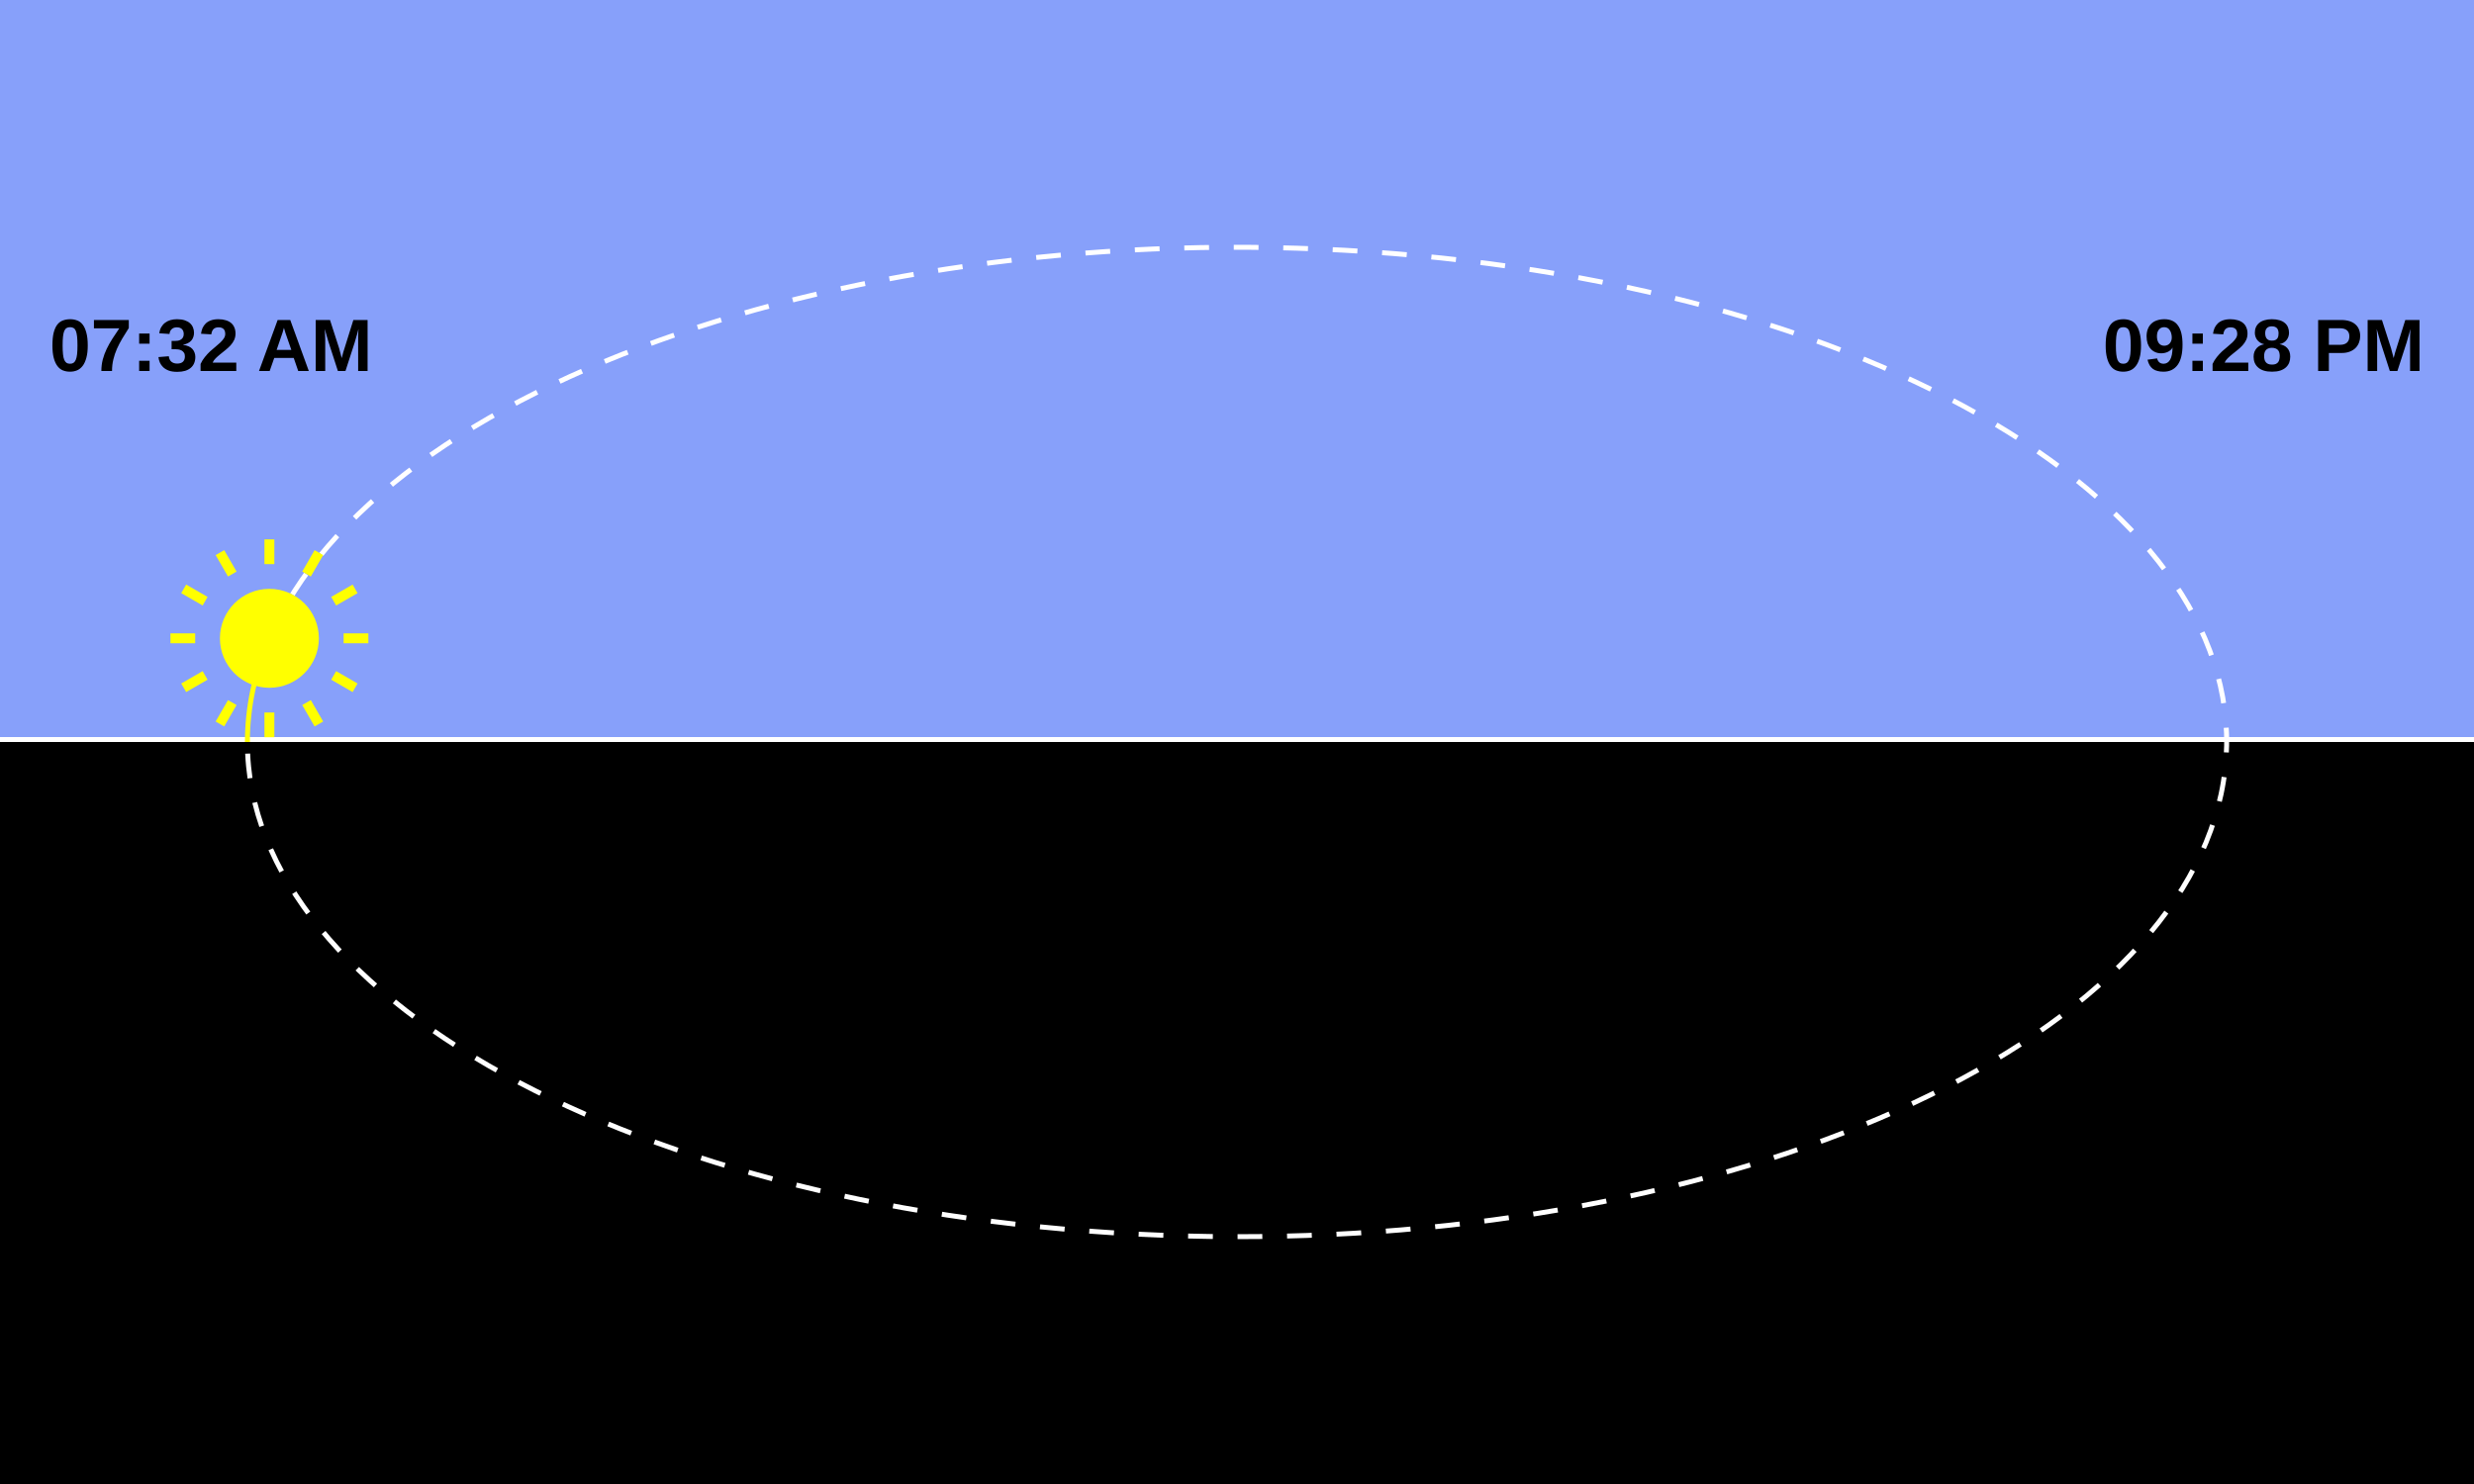 <?xml version="1.0" encoding="UTF-8"?>
<svg xmlns="http://www.w3.org/2000/svg" xmlns:xlink="http://www.w3.org/1999/xlink" width="500pt" height="300pt" viewBox="0 0 500 300" version="1.1">
<g id="surface13">
<rect x="0" y="0" width="500" height="300" style="fill:rgb(52.941%,62.745%,98.039%);fill-opacity:1;stroke:none;"/>
<path style="fill:none;stroke-width:2;stroke-linecap:butt;stroke-linejoin:miter;stroke:rgb(100%,100%,100%);stroke-opacity:1;stroke-miterlimit:10;" d="M 0 150 L 500 150 "/>
<path style=" stroke:none;fill-rule:nonzero;fill:rgb(0%,0%,0%);fill-opacity:1;" d="M 0 150 L 500 150 L 500 300 L 0 300 Z M 0 150 "/>
<path style="fill:none;stroke-width:1;stroke-linecap:butt;stroke-linejoin:miter;stroke:rgb(100%,100%,0%);stroke-opacity:1;stroke-miterlimit:10;" d="M 50 150 C 50 142.953 51.488 135.926 54.445 129.039 "/>
<path style="fill:none;stroke-width:1;stroke-linecap:butt;stroke-linejoin:miter;stroke:rgb(100%,100%,100%);stroke-opacity:1;stroke-dasharray:5,5;stroke-miterlimit:10;" d="M 54.445 129.039 C 76.738 77.043 176.523 42.863 281.547 51.25 C 386.57 59.641 460.098 107.66 448.887 160.539 C 437.676 213.422 345.652 252.668 239.445 249.859 C 133.238 247.055 50 203.176 50 150 "/>
<path style=" stroke:none;fill-rule:nonzero;fill:rgb(100%,100%,0%);fill-opacity:1;" d="M 64.445 129.039 C 64.445 134.559 59.965 139.039 54.445 139.039 C 48.922 139.039 44.445 134.559 44.445 129.039 C 44.445 123.516 48.922 119.039 54.445 119.039 C 59.965 119.039 64.445 123.516 64.445 129.039 "/>
<path style="fill:none;stroke-width:2;stroke-linecap:butt;stroke-linejoin:miter;stroke:rgb(100%,100%,0%);stroke-opacity:1;stroke-miterlimit:10;" d="M 69.445 129.039 L 74.445 129.039 "/>
<path style="fill:none;stroke-width:2;stroke-linecap:butt;stroke-linejoin:miter;stroke:rgb(100%,100%,0%);stroke-opacity:1;stroke-miterlimit:10;" d="M 67.434 136.539 L 71.766 139.039 "/>
<path style="fill:none;stroke-width:2;stroke-linecap:butt;stroke-linejoin:miter;stroke:rgb(100%,100%,0%);stroke-opacity:1;stroke-miterlimit:10;" d="M 61.945 142.027 L 64.445 146.359 "/>
<path style="fill:none;stroke-width:2;stroke-linecap:butt;stroke-linejoin:miter;stroke:rgb(100%,100%,0%);stroke-opacity:1;stroke-miterlimit:10;" d="M 54.445 144.039 L 54.445 149.039 "/>
<path style="fill:none;stroke-width:2;stroke-linecap:butt;stroke-linejoin:miter;stroke:rgb(100%,100%,0%);stroke-opacity:1;stroke-miterlimit:10;" d="M 46.945 142.027 L 44.445 146.359 "/>
<path style="fill:none;stroke-width:2;stroke-linecap:butt;stroke-linejoin:miter;stroke:rgb(100%,100%,0%);stroke-opacity:1;stroke-miterlimit:10;" d="M 41.453 136.539 L 37.125 139.039 "/>
<path style="fill:none;stroke-width:2;stroke-linecap:butt;stroke-linejoin:miter;stroke:rgb(100%,100%,0%);stroke-opacity:1;stroke-miterlimit:10;" d="M 39.445 129.039 L 34.445 129.039 "/>
<path style="fill:none;stroke-width:2;stroke-linecap:butt;stroke-linejoin:miter;stroke:rgb(100%,100%,0%);stroke-opacity:1;stroke-miterlimit:10;" d="M 41.453 121.539 L 37.125 119.039 "/>
<path style="fill:none;stroke-width:2;stroke-linecap:butt;stroke-linejoin:miter;stroke:rgb(100%,100%,0%);stroke-opacity:1;stroke-miterlimit:10;" d="M 46.945 116.047 L 44.445 111.715 "/>
<path style="fill:none;stroke-width:2;stroke-linecap:butt;stroke-linejoin:miter;stroke:rgb(100%,100%,0%);stroke-opacity:1;stroke-miterlimit:10;" d="M 54.445 114.039 L 54.445 109.039 "/>
<path style="fill:none;stroke-width:2;stroke-linecap:butt;stroke-linejoin:miter;stroke:rgb(100%,100%,0%);stroke-opacity:1;stroke-miterlimit:10;" d="M 61.945 116.047 L 64.445 111.715 "/>
<path style="fill:none;stroke-width:2;stroke-linecap:butt;stroke-linejoin:miter;stroke:rgb(100%,100%,0%);stroke-opacity:1;stroke-miterlimit:10;" d="M 67.434 121.539 L 71.766 119.039 "/>
<path style=" stroke:none;fill-rule:nonzero;fill:rgb(0%,0%,0%);fill-opacity:1;" d="M 17.734 69.844 C 17.734 70.824 17.641 71.652 17.453 72.328 C 17.273 73.008 17.023 73.555 16.703 73.969 C 16.379 74.387 16 74.688 15.562 74.875 C 15.133 75.051 14.66 75.141 14.141 75.141 C 13.617 75.141 13.141 75.051 12.703 74.875 C 12.273 74.699 11.906 74.402 11.594 73.984 C 11.281 73.57 11.035 73.023 10.859 72.344 C 10.68 71.668 10.594 70.836 10.594 69.844 C 10.594 68.805 10.676 67.945 10.844 67.266 C 11.02 66.578 11.266 66.031 11.578 65.625 C 11.898 65.219 12.281 64.938 12.719 64.781 C 13.164 64.617 13.66 64.531 14.203 64.531 C 14.703 64.531 15.164 64.617 15.594 64.781 C 16.031 64.938 16.406 65.219 16.719 65.625 C 17.031 66.031 17.273 66.578 17.453 67.266 C 17.641 67.945 17.734 68.805 17.734 69.844 Z M 15.656 69.844 C 15.656 69.117 15.629 68.512 15.578 68.031 C 15.523 67.555 15.441 67.172 15.328 66.891 C 15.211 66.609 15.055 66.418 14.859 66.312 C 14.672 66.199 14.445 66.141 14.188 66.141 C 13.895 66.141 13.648 66.199 13.453 66.312 C 13.266 66.43 13.109 66.625 12.984 66.906 C 12.867 67.188 12.785 67.57 12.734 68.047 C 12.68 68.527 12.656 69.125 12.656 69.844 C 12.656 70.543 12.68 71.133 12.734 71.609 C 12.785 72.078 12.867 72.461 12.984 72.75 C 13.109 73.031 13.266 73.234 13.453 73.359 C 13.641 73.477 13.875 73.531 14.156 73.531 C 14.426 73.531 14.656 73.477 14.844 73.359 C 15.031 73.234 15.188 73.031 15.312 72.75 C 15.438 72.461 15.523 72.078 15.578 71.609 C 15.629 71.133 15.656 70.543 15.656 69.844 Z M 26.031 66.312 C 25.562 67.043 25.117 67.758 24.703 68.453 C 24.297 69.141 23.938 69.836 23.625 70.531 C 23.32 71.219 23.082 71.934 22.906 72.672 C 22.727 73.402 22.641 74.18 22.641 75 L 20.484 75 C 20.484 74.188 20.578 73.418 20.766 72.688 C 20.961 71.949 21.227 71.23 21.562 70.531 C 21.895 69.836 22.281 69.148 22.719 68.469 C 23.164 67.781 23.629 67.086 24.109 66.375 L 18.984 66.375 L 18.984 64.688 L 26.031 64.688 Z M 28.121 69.484 L 28.121 67.422 L 30.23 67.422 L 30.23 69.484 Z M 28.121 75 L 28.121 72.938 L 30.23 72.938 L 30.23 75 Z M 39.477 72.141 C 39.477 72.609 39.398 73.031 39.242 73.406 C 39.094 73.773 38.867 74.09 38.555 74.359 C 38.25 74.621 37.871 74.824 37.414 74.969 C 36.953 75.102 36.422 75.172 35.82 75.172 C 35.141 75.172 34.574 75.086 34.117 74.922 C 33.656 74.746 33.277 74.516 32.977 74.234 C 32.684 73.953 32.461 73.637 32.305 73.281 C 32.156 72.93 32.062 72.562 32.023 72.188 L 34.117 72.016 C 34.148 72.234 34.199 72.438 34.273 72.625 C 34.355 72.805 34.465 72.961 34.602 73.094 C 34.746 73.219 34.918 73.32 35.117 73.391 C 35.312 73.465 35.543 73.5 35.805 73.5 C 36.305 73.5 36.688 73.383 36.961 73.141 C 37.23 72.891 37.367 72.516 37.367 72.016 C 37.367 71.703 37.297 71.461 37.164 71.281 C 37.039 71.094 36.875 70.949 36.68 70.844 C 36.48 70.742 36.266 70.672 36.039 70.641 C 35.809 70.609 35.594 70.594 35.398 70.594 L 34.68 70.594 L 34.68 68.922 L 35.352 68.922 C 35.559 68.922 35.766 68.906 35.977 68.875 C 36.184 68.836 36.371 68.762 36.539 68.656 C 36.715 68.555 36.855 68.414 36.961 68.234 C 37.074 68.047 37.133 67.812 37.133 67.531 C 37.133 67.105 37.012 66.773 36.773 66.531 C 36.531 66.293 36.188 66.172 35.742 66.172 C 35.312 66.172 34.969 66.293 34.711 66.531 C 34.449 66.762 34.297 67.09 34.258 67.516 L 32.195 67.375 C 32.258 66.887 32.391 66.465 32.602 66.109 C 32.809 65.758 33.07 65.465 33.383 65.234 C 33.695 64.996 34.055 64.82 34.461 64.703 C 34.875 64.59 35.312 64.531 35.773 64.531 C 36.375 64.531 36.898 64.605 37.336 64.75 C 37.773 64.898 38.125 65.094 38.398 65.344 C 38.68 65.594 38.883 65.887 39.008 66.219 C 39.141 66.543 39.211 66.891 39.211 67.266 C 39.211 67.578 39.164 67.867 39.07 68.125 C 38.984 68.387 38.855 68.621 38.68 68.828 C 38.5 69.039 38.273 69.215 37.992 69.359 C 37.719 69.508 37.391 69.617 37.008 69.688 L 37.008 69.719 C 37.434 69.773 37.805 69.871 38.117 70.016 C 38.43 70.152 38.684 70.328 38.883 70.547 C 39.078 70.766 39.227 71.012 39.32 71.281 C 39.422 71.555 39.477 71.84 39.477 72.141 Z M 40.535 75 L 40.535 73.578 C 40.773 73.059 41.059 72.594 41.395 72.188 C 41.727 71.773 42.074 71.391 42.441 71.047 C 42.816 70.703 43.184 70.387 43.551 70.094 C 43.914 69.793 44.242 69.508 44.535 69.234 C 44.824 68.953 45.059 68.68 45.238 68.406 C 45.426 68.125 45.52 67.828 45.52 67.516 C 45.52 67.059 45.402 66.719 45.176 66.5 C 44.945 66.281 44.605 66.172 44.16 66.172 C 43.723 66.172 43.383 66.293 43.145 66.531 C 42.914 66.762 42.77 67.117 42.707 67.594 L 40.629 67.469 C 40.68 67.062 40.777 66.684 40.926 66.328 C 41.082 65.977 41.301 65.664 41.582 65.391 C 41.863 65.121 42.211 64.914 42.629 64.766 C 43.055 64.609 43.559 64.531 44.145 64.531 C 44.695 64.531 45.184 64.602 45.613 64.734 C 46.051 64.859 46.414 65.047 46.707 65.297 C 46.996 65.539 47.215 65.84 47.363 66.203 C 47.52 66.559 47.598 66.965 47.598 67.422 C 47.598 67.914 47.504 68.355 47.316 68.75 C 47.129 69.137 46.883 69.496 46.582 69.828 C 46.277 70.152 45.945 70.461 45.582 70.75 C 45.227 71.031 44.879 71.312 44.535 71.594 C 44.191 71.867 43.879 72.141 43.598 72.422 C 43.316 72.695 43.105 72.992 42.973 73.312 L 47.754 73.312 L 47.754 75 Z M 60.27 75 L 59.363 72.359 L 55.426 72.359 L 54.504 75 L 52.348 75 L 56.113 64.688 L 58.66 64.688 L 62.41 75 Z M 57.848 67.766 C 57.793 67.602 57.738 67.434 57.676 67.266 C 57.621 67.09 57.574 66.93 57.535 66.781 C 57.492 66.637 57.457 66.516 57.426 66.422 C 57.402 66.328 57.387 66.277 57.379 66.266 C 57.379 66.289 57.363 66.344 57.332 66.438 C 57.309 66.523 57.277 66.637 57.238 66.781 C 57.195 66.93 57.148 67.09 57.098 67.266 C 57.043 67.434 56.988 67.602 56.926 67.766 L 55.91 70.734 L 58.879 70.734 Z M 72.383 75 L 72.383 68.75 C 72.383 68.5 72.383 68.246 72.383 67.984 C 72.391 67.715 72.402 67.469 72.414 67.25 C 72.422 66.992 72.434 66.742 72.445 66.5 C 72.352 66.887 72.258 67.25 72.164 67.594 C 72.121 67.742 72.074 67.891 72.023 68.047 C 71.98 68.203 71.938 68.355 71.898 68.5 C 71.855 68.648 71.812 68.789 71.773 68.922 C 71.742 69.047 71.711 69.156 71.68 69.25 L 69.82 75 L 68.289 75 L 66.43 69.25 C 66.398 69.156 66.359 69.047 66.32 68.922 C 66.289 68.789 66.25 68.648 66.211 68.5 C 66.168 68.355 66.121 68.203 66.07 68.047 C 66.027 67.891 65.984 67.742 65.945 67.594 C 65.852 67.25 65.746 66.887 65.633 66.5 C 65.652 66.781 65.668 67.059 65.68 67.328 C 65.688 67.57 65.699 67.82 65.711 68.078 C 65.719 68.328 65.727 68.555 65.727 68.75 L 65.727 75 L 63.805 75 L 63.805 64.688 L 66.695 64.688 L 68.555 70.453 C 68.594 70.602 68.641 70.789 68.695 71.016 C 68.758 71.234 68.812 71.445 68.867 71.641 C 68.93 71.883 68.992 72.133 69.055 72.391 C 69.125 72.141 69.195 71.898 69.258 71.656 C 69.289 71.555 69.312 71.449 69.336 71.344 C 69.367 71.242 69.398 71.137 69.43 71.031 C 69.461 70.93 69.492 70.828 69.523 70.734 C 69.555 70.641 69.578 70.559 69.602 70.484 L 71.414 64.688 L 74.289 64.688 L 74.289 75 Z M 10 61.422 "/>
<path style=" stroke:none;fill-rule:nonzero;fill:rgb(0%,0%,0%);fill-opacity:1;" d="M 432.703 69.844 C 432.703 70.824 432.609 71.652 432.422 72.328 C 432.242 73.008 431.992 73.555 431.672 73.969 C 431.348 74.387 430.969 74.688 430.531 74.875 C 430.102 75.051 429.629 75.141 429.109 75.141 C 428.586 75.141 428.109 75.051 427.672 74.875 C 427.242 74.699 426.875 74.402 426.562 73.984 C 426.25 73.57 426.004 73.023 425.828 72.344 C 425.648 71.668 425.562 70.836 425.562 69.844 C 425.562 68.805 425.645 67.945 425.812 67.266 C 425.988 66.578 426.234 66.031 426.547 65.625 C 426.867 65.219 427.25 64.938 427.688 64.781 C 428.133 64.617 428.629 64.531 429.172 64.531 C 429.672 64.531 430.133 64.617 430.562 64.781 C 431 64.938 431.375 65.219 431.688 65.625 C 432 66.031 432.242 66.578 432.422 67.266 C 432.609 67.945 432.703 68.805 432.703 69.844 Z M 430.625 69.844 C 430.625 69.117 430.598 68.512 430.547 68.031 C 430.492 67.555 430.41 67.172 430.297 66.891 C 430.18 66.609 430.023 66.418 429.828 66.312 C 429.641 66.199 429.414 66.141 429.156 66.141 C 428.863 66.141 428.617 66.199 428.422 66.312 C 428.234 66.43 428.078 66.625 427.953 66.906 C 427.836 67.188 427.754 67.57 427.703 68.047 C 427.648 68.527 427.625 69.125 427.625 69.844 C 427.625 70.543 427.648 71.133 427.703 71.609 C 427.754 72.078 427.836 72.461 427.953 72.75 C 428.078 73.031 428.234 73.234 428.422 73.359 C 428.609 73.477 428.844 73.531 429.125 73.531 C 429.395 73.531 429.625 73.477 429.812 73.359 C 430 73.234 430.156 73.031 430.281 72.75 C 430.406 72.461 430.492 72.078 430.547 71.609 C 430.598 71.133 430.625 70.543 430.625 69.844 Z M 441.094 69.672 C 441.094 71.508 440.758 72.875 440.094 73.781 C 439.426 74.688 438.477 75.141 437.25 75.141 C 436.801 75.141 436.398 75.094 436.047 75 C 435.691 74.918 435.379 74.777 435.109 74.578 C 434.848 74.383 434.625 74.133 434.438 73.828 C 434.258 73.516 434.117 73.148 434.016 72.719 L 435.953 72.453 C 436.047 72.82 436.203 73.09 436.422 73.266 C 436.648 73.445 436.93 73.531 437.266 73.531 C 437.547 73.531 437.797 73.465 438.016 73.328 C 438.234 73.195 438.422 72.996 438.578 72.734 C 438.734 72.465 438.852 72.125 438.938 71.719 C 439.02 71.305 439.066 70.812 439.078 70.25 C 438.984 70.438 438.852 70.605 438.688 70.75 C 438.531 70.898 438.348 71.023 438.141 71.125 C 437.941 71.219 437.727 71.293 437.5 71.344 C 437.27 71.398 437.035 71.422 436.797 71.422 C 436.348 71.422 435.941 71.344 435.578 71.188 C 435.211 71.023 434.898 70.793 434.641 70.5 C 434.379 70.199 434.176 69.84 434.031 69.422 C 433.895 68.996 433.828 68.516 433.828 67.984 C 433.828 67.434 433.91 66.945 434.078 66.516 C 434.242 66.09 434.477 65.73 434.781 65.438 C 435.094 65.137 435.473 64.914 435.922 64.766 C 436.367 64.609 436.875 64.531 437.438 64.531 C 438.031 64.531 438.555 64.637 439.016 64.844 C 439.473 65.043 439.852 65.355 440.156 65.781 C 440.469 66.199 440.703 66.73 440.859 67.375 C 441.016 68.023 441.094 68.789 441.094 69.672 Z M 438.922 68.234 C 438.922 67.945 438.883 67.672 438.812 67.422 C 438.75 67.164 438.648 66.938 438.516 66.75 C 438.391 66.555 438.234 66.402 438.047 66.297 C 437.859 66.195 437.641 66.141 437.391 66.141 C 437.16 66.141 436.953 66.184 436.766 66.266 C 436.586 66.352 436.438 66.477 436.312 66.641 C 436.188 66.797 436.086 66.992 436.016 67.219 C 435.953 67.449 435.922 67.711 435.922 68 C 435.922 68.273 435.953 68.523 436.016 68.75 C 436.078 68.98 436.172 69.184 436.297 69.359 C 436.422 69.527 436.57 69.656 436.75 69.75 C 436.938 69.844 437.148 69.891 437.391 69.891 C 437.578 69.891 437.766 69.859 437.953 69.797 C 438.141 69.727 438.301 69.621 438.438 69.484 C 438.582 69.34 438.695 69.168 438.781 68.969 C 438.875 68.762 438.922 68.516 438.922 68.234 Z M 443.09 69.484 L 443.09 67.422 L 445.199 67.422 L 445.199 69.484 Z M 443.09 75 L 443.09 72.938 L 445.199 72.938 L 445.199 75 Z M 447.164 75 L 447.164 73.578 C 447.402 73.059 447.688 72.594 448.023 72.188 C 448.355 71.773 448.703 71.391 449.07 71.047 C 449.445 70.703 449.812 70.387 450.18 70.094 C 450.543 69.793 450.871 69.508 451.164 69.234 C 451.453 68.953 451.688 68.68 451.867 68.406 C 452.055 68.125 452.148 67.828 452.148 67.516 C 452.148 67.059 452.031 66.719 451.805 66.5 C 451.574 66.281 451.234 66.172 450.789 66.172 C 450.352 66.172 450.012 66.293 449.773 66.531 C 449.543 66.762 449.398 67.117 449.336 67.594 L 447.258 67.469 C 447.309 67.062 447.406 66.684 447.555 66.328 C 447.711 65.977 447.93 65.664 448.211 65.391 C 448.492 65.121 448.84 64.914 449.258 64.766 C 449.684 64.609 450.188 64.531 450.773 64.531 C 451.324 64.531 451.812 64.602 452.242 64.734 C 452.68 64.859 453.043 65.047 453.336 65.297 C 453.625 65.539 453.844 65.84 453.992 66.203 C 454.148 66.559 454.227 66.965 454.227 67.422 C 454.227 67.914 454.133 68.355 453.945 68.75 C 453.758 69.137 453.512 69.496 453.211 69.828 C 452.906 70.152 452.574 70.461 452.211 70.75 C 451.855 71.031 451.508 71.312 451.164 71.594 C 450.82 71.867 450.508 72.141 450.227 72.422 C 449.945 72.695 449.734 72.992 449.602 73.312 L 454.383 73.312 L 454.383 75 Z M 462.863 72.094 C 462.863 72.543 462.789 72.953 462.645 73.328 C 462.496 73.695 462.273 74.012 461.973 74.281 C 461.668 74.555 461.285 74.766 460.816 74.922 C 460.355 75.066 459.809 75.141 459.176 75.141 C 458.539 75.141 457.988 75.066 457.52 74.922 C 457.051 74.766 456.664 74.555 456.363 74.281 C 456.059 74.012 455.832 73.695 455.676 73.328 C 455.527 72.953 455.457 72.547 455.457 72.109 C 455.457 71.734 455.512 71.402 455.629 71.109 C 455.754 70.82 455.91 70.57 456.098 70.359 C 456.293 70.152 456.52 69.984 456.77 69.859 C 457.027 69.734 457.293 69.652 457.566 69.609 L 457.566 69.578 C 457.273 69.516 457.012 69.414 456.785 69.266 C 456.555 69.109 456.355 68.934 456.191 68.734 C 456.035 68.527 455.914 68.297 455.832 68.047 C 455.746 67.797 455.707 67.539 455.707 67.266 C 455.707 66.852 455.777 66.477 455.926 66.141 C 456.082 65.797 456.301 65.512 456.582 65.281 C 456.871 65.043 457.23 64.859 457.66 64.734 C 458.086 64.602 458.582 64.531 459.145 64.531 C 459.738 64.531 460.254 64.602 460.691 64.734 C 461.129 64.859 461.488 65.047 461.77 65.297 C 462.059 65.539 462.273 65.828 462.41 66.172 C 462.543 66.508 462.613 66.871 462.613 67.266 C 462.613 67.539 462.57 67.805 462.488 68.062 C 462.402 68.312 462.277 68.543 462.113 68.75 C 461.957 68.949 461.758 69.121 461.52 69.266 C 461.289 69.402 461.027 69.5 460.738 69.562 L 460.738 69.594 C 461.039 69.637 461.32 69.727 461.582 69.859 C 461.84 69.984 462.066 70.152 462.254 70.359 C 462.449 70.57 462.602 70.82 462.707 71.109 C 462.809 71.402 462.863 71.73 462.863 72.094 Z M 460.504 67.375 C 460.504 67.18 460.477 66.996 460.426 66.828 C 460.383 66.652 460.309 66.5 460.207 66.375 C 460.102 66.25 459.961 66.152 459.785 66.078 C 459.617 66.008 459.402 65.969 459.145 65.969 C 458.883 65.969 458.668 66.008 458.504 66.078 C 458.336 66.152 458.199 66.25 458.098 66.375 C 457.992 66.5 457.914 66.652 457.863 66.828 C 457.82 66.996 457.801 67.18 457.801 67.375 C 457.801 67.562 457.82 67.746 457.863 67.922 C 457.902 68.102 457.973 68.258 458.066 68.391 C 458.16 68.527 458.293 68.641 458.473 68.734 C 458.648 68.82 458.879 68.859 459.16 68.859 C 459.449 68.859 459.684 68.82 459.863 68.734 C 460.039 68.641 460.176 68.527 460.27 68.391 C 460.363 68.246 460.426 68.086 460.457 67.906 C 460.488 67.73 460.504 67.555 460.504 67.375 Z M 460.738 71.922 C 460.738 71.715 460.711 71.512 460.66 71.312 C 460.617 71.117 460.535 70.945 460.41 70.797 C 460.293 70.652 460.133 70.539 459.926 70.453 C 459.715 70.359 459.449 70.312 459.129 70.312 C 458.836 70.312 458.59 70.359 458.395 70.453 C 458.195 70.539 458.035 70.656 457.91 70.812 C 457.793 70.961 457.711 71.133 457.66 71.328 C 457.605 71.527 457.582 71.734 457.582 71.953 C 457.582 72.215 457.605 72.453 457.66 72.672 C 457.711 72.883 457.801 73.062 457.926 73.219 C 458.051 73.375 458.211 73.496 458.41 73.578 C 458.617 73.664 458.879 73.703 459.191 73.703 C 459.492 73.703 459.742 73.664 459.941 73.578 C 460.148 73.484 460.309 73.359 460.426 73.203 C 460.539 73.047 460.617 72.859 460.66 72.641 C 460.711 72.422 460.738 72.184 460.738 71.922 Z M 477 67.953 C 477 68.391 476.922 68.82 476.766 69.234 C 476.617 69.641 476.391 70.008 476.078 70.328 C 475.773 70.641 475.383 70.891 474.906 71.078 C 474.438 71.266 473.879 71.359 473.234 71.359 L 470.672 71.359 L 470.672 75 L 468.5 75 L 468.5 64.688 L 473.141 64.688 C 473.797 64.688 474.363 64.766 474.844 64.922 C 475.332 65.078 475.734 65.305 476.047 65.594 C 476.367 65.875 476.609 66.219 476.766 66.625 C 476.922 67.023 477 67.465 477 67.953 Z M 474.812 67.984 C 474.812 67.453 474.648 67.055 474.328 66.781 C 474.016 66.5 473.535 66.359 472.891 66.359 L 470.672 66.359 L 470.672 69.703 L 472.953 69.703 C 473.273 69.703 473.551 69.664 473.781 69.578 C 474.02 69.496 474.211 69.383 474.359 69.234 C 474.516 69.078 474.629 68.898 474.703 68.688 C 474.773 68.469 474.812 68.234 474.812 67.984 Z M 487.082 75 L 487.082 68.75 C 487.082 68.5 487.082 68.246 487.082 67.984 C 487.09 67.715 487.102 67.469 487.113 67.25 C 487.121 66.992 487.133 66.742 487.145 66.5 C 487.051 66.887 486.957 67.25 486.863 67.594 C 486.82 67.742 486.773 67.891 486.723 68.047 C 486.68 68.203 486.637 68.355 486.598 68.5 C 486.555 68.648 486.512 68.789 486.473 68.922 C 486.441 69.047 486.41 69.156 486.379 69.25 L 484.52 75 L 482.988 75 L 481.129 69.25 C 481.098 69.156 481.059 69.047 481.02 68.922 C 480.988 68.789 480.949 68.648 480.91 68.5 C 480.867 68.355 480.82 68.203 480.77 68.047 C 480.727 67.891 480.684 67.742 480.645 67.594 C 480.551 67.25 480.445 66.887 480.332 66.5 C 480.352 66.781 480.367 67.059 480.379 67.328 C 480.387 67.57 480.398 67.82 480.41 68.078 C 480.418 68.328 480.426 68.555 480.426 68.75 L 480.426 75 L 478.504 75 L 478.504 64.688 L 481.395 64.688 L 483.254 70.453 C 483.293 70.602 483.34 70.789 483.395 71.016 C 483.457 71.234 483.512 71.445 483.566 71.641 C 483.629 71.883 483.691 72.133 483.754 72.391 C 483.824 72.141 483.895 71.898 483.957 71.656 C 483.988 71.555 484.012 71.449 484.035 71.344 C 484.066 71.242 484.098 71.137 484.129 71.031 C 484.16 70.93 484.191 70.828 484.223 70.734 C 484.254 70.641 484.277 70.559 484.301 70.484 L 486.113 64.688 L 488.988 64.688 L 488.988 75 Z M 424.969 61.422 "/>
</g>
</svg>
